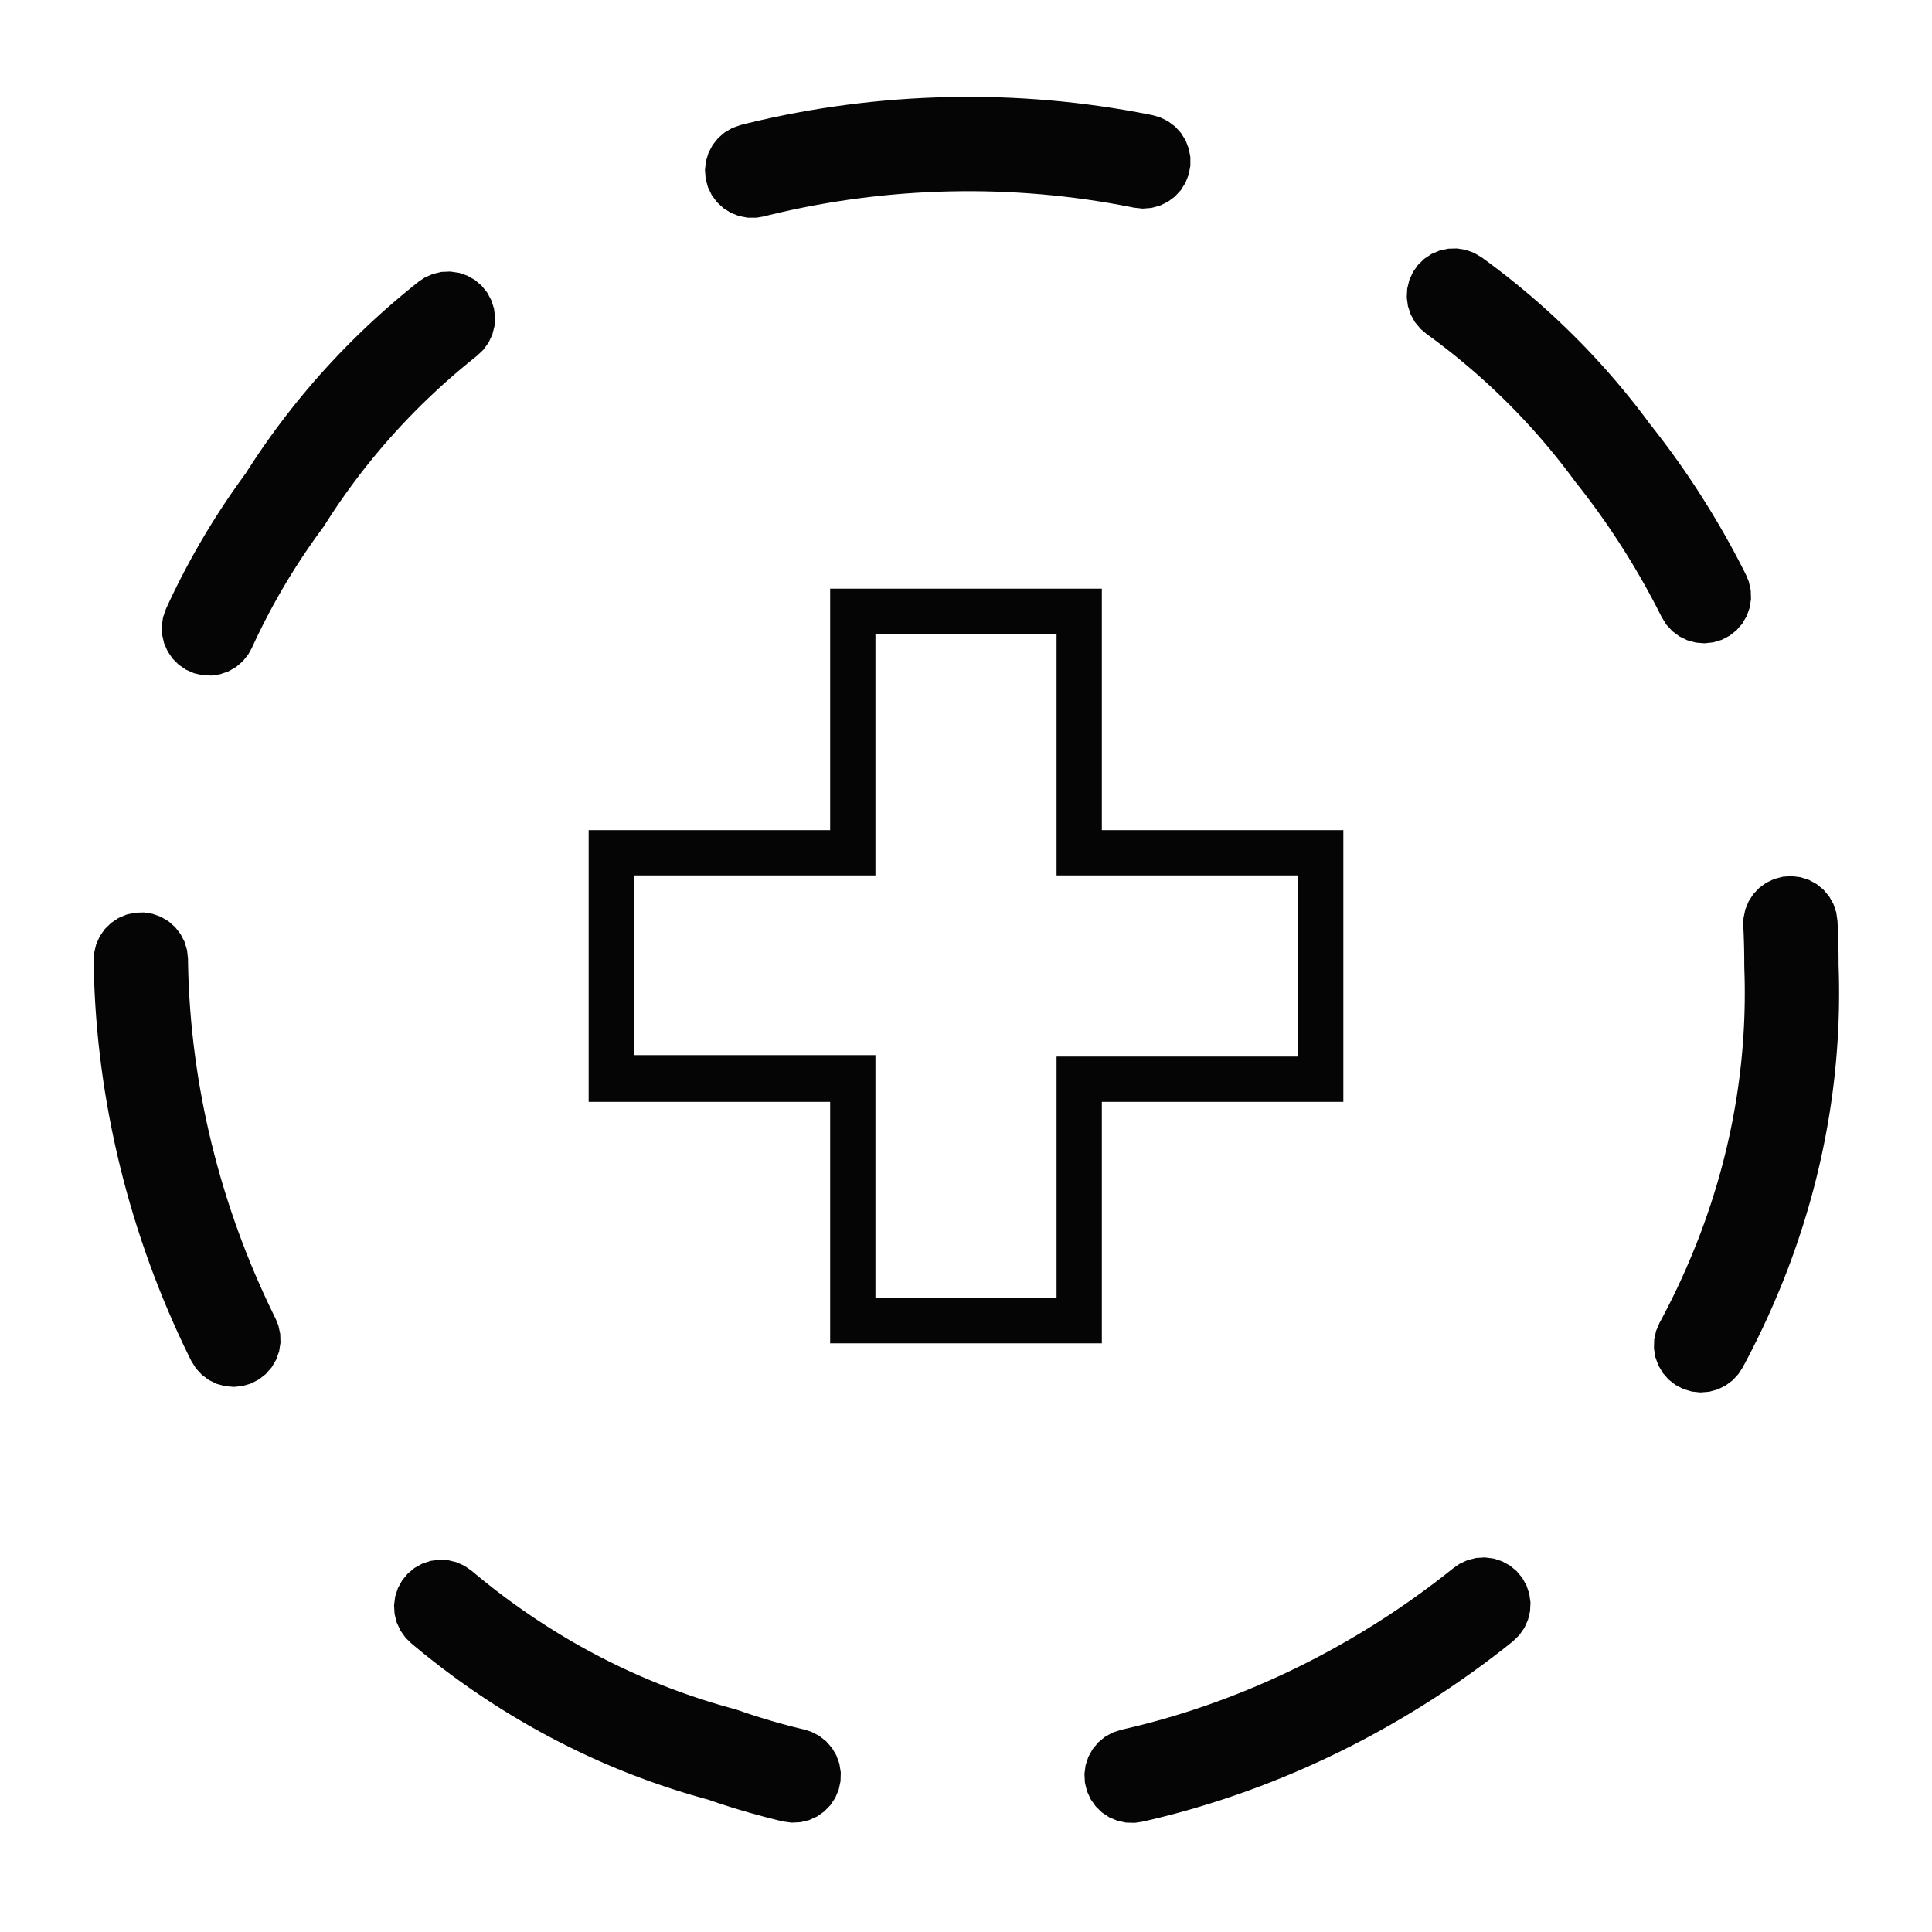 <?xml version="1.0" encoding="UTF-8" standalone="no"?>
<svg
   xmlns:dc="http://purl.org/dc/elements/1.1/"
   xmlns:cc="http://creativecommons.org/ns#"
   xmlns:rdf="http://www.w3.org/1999/02/22-rdf-syntax-ns#"
   xmlns:svg="http://www.w3.org/2000/svg"
   xmlns="http://www.w3.org/2000/svg"
   version="1.1"
   id="svg3891"
   height="2048"
   width="2048">
  <defs
     id="defs3893" />
  <g
     transform="translate(0,995.638)"
     id="layer1">
    <g
       id="layer1-4"
       transform="matrix(0.746,0,0,0.646,-1085.785,-2914.814)" />
    <path
       d="m 880,-371.638 0,256 -256,0 0,288 256,0 0,256 288,0 0,-256 256,0 0,-288.001 -256,0 0,-255.999 z m 48,48 192,0 0,256 256,0 0,192 -256,0 0,256 -192,0 0,-257.5 -256,0 0,-190.5 256,0 z m 103.357,-569.317 -12.762,0.021 -0.336,0 -0.338,0.006 -12.76,0.193 -0.338,0.006 -0.336,0.01 -12.756,0.365 -0.338,0.01 -0.336,0.014 -12.75,0.537 -0.336,0.016 -0.338,0.018 -12.74,0.709 -0.338,0.019 -0.336,0.023 -12.73,0.881 -0.336,0.023 -0.336,0.027 -12.717,1.053 -0.336,0.027 -0.336,0.031 -12.701,1.225 -0.336,0.033 -0.336,0.035 -12.682,1.396 -0.336,0.037 -0.336,0.041 -12.66,1.566 -0.336,0.041 -0.336,0.047 -12.635,1.736 -0.336,0.047 -0.336,0.051 -12.609,1.908 -0.336,0.051 -0.336,0.055 -12.58,2.08 -0.336,0.055 -0.336,0.061 -12.547,2.25 -0.338,0.061 -0.334,0.064 -12.514,2.42 -0.336,0.066 -0.336,0.068 -12.477,2.592 -0.338,0.07 -0.334,0.074 -12.438,2.762 -0.336,0.074 -0.336,0.08 -12.395,2.932 -0.338,0.08 -0.334,0.084 -6.688,1.682 -8.789,3.102 -8.059,4.682 -7.051,6.094 -5.797,7.299 -4.342,8.246 -2.736,8.908 -1.035,9.262 0.701,9.295 2.414,9 4.043,8.398 5.529,7.502 6.828,6.344 7.885,4.967 8.672,3.418 9.154,1.748 9.318,0.021 7.629,-1.301 6.336,-1.592 11.695,-2.766 11.771,-2.617 11.977,-2.484 11.723,-2.268 11.898,-2.133 11.936,-1.973 11.83,-1.791 12.002,-1.65 11.885,-1.471 12.053,-1.326 12.068,-1.164 12.09,-0.998 12.111,-0.84 11.98,-0.666 12.129,-0.51 12.133,-0.348 11.992,-0.182 12.141,-0.021 12.133,0.143 11.988,0.305 11.971,0.463 12.248,0.641 11.94,0.787 12.074,0.961 12.049,1.123 12.027,1.289 11.863,1.434 11.932,1.607 11.951,1.777 12.01,1.959 11.861,2.102 11.662,2.234 3.023,0.621 9.264,1.021 9.293,-0.715 8.998,-2.428 8.391,-4.055 7.492,-5.543 6.334,-6.836 4.957,-7.895 3.404,-8.676 1.734,-9.156 0.01,-9.32 -1.725,-9.158 -3.393,-8.68 -4.947,-7.898 -6.324,-6.846 -7.486,-5.551 -8.387,-4.066 -7.436,-2.143 -3.295,-0.678 -0.342,-0.07 -0.342,-0.066 -12.504,-2.395 -0.34,-0.064 -0.342,-0.061 -12.539,-2.223 -0.34,-0.06 -0.342,-0.055 -12.572,-2.049 -0.34,-0.055 -0.34,-0.051 -12.602,-1.875 -0.34,-0.051 -0.342,-0.047 -12.629,-1.701 -0.338,-0.047 -0.342,-0.041 -12.652,-1.529 -0.34,-0.041 -0.34,-0.035 -12.676,-1.357 -0.338,-0.037 -0.34,-0.031 -12.695,-1.184 -0.34,-0.031 -0.338,-0.027 -12.713,-1.012 -0.338,-0.027 -0.338,-0.021 -12.729,-0.84 -0.338,-0.021 -0.338,-0.018 -12.738,-0.668 -0.338,-0.018 -0.338,-0.012 -12.75,-0.494 -0.336,-0.014 -0.338,-0.008 -12.756,-0.322 -0.338,-0.01 -0.336,-0.004 -12.76,-0.15 -0.338,-0.004 z m 503.895,160.926 -9.111,1.963 -8.588,3.621 -7.766,5.15 -6.676,6.504 -5.354,7.629 -3.844,8.49 -2.201,9.057 -0.482,9.307 1.252,9.234 2.945,8.844 4.535,8.141 5.967,7.16 5.893,5.016 3.012,2.184 0.064,0.047 5.016,3.703 0.061,0.045 4.703,3.531 0.082,0.062 4.432,3.385 0.068,0.053 4.818,3.742 4.781,3.777 0.088,0.07 4.549,3.656 0.125,0.102 4.453,3.643 4.691,3.9 0.113,0.094 4.43,3.746 4.396,3.779 0.094,0.082 4.59,4.014 4.557,4.053 0.098,0.088 4.311,3.902 4.492,4.133 0.1,0.092 4.234,3.963 4.424,4.211 4.156,4.023 0.111,0.109 4.471,4.404 0.031,0.031 3.979,3.984 0.084,0.086 4.287,4.369 4.092,4.238 0.051,0.053 4.33,4.566 0.096,0.102 3.981,4.271 3.992,4.355 0.041,0.045 4.217,4.684 4.066,4.596 0.094,0.105 3.957,4.555 0.055,0.062 3.853,4.512 3.963,4.721 3.74,4.531 0.096,0.119 3.889,4.799 3.877,4.867 3.66,4.68 0.068,0.09 3.881,5.053 0.084,0.109 3.652,4.846 0.078,0.104 3.693,4.99 0.453,0.613 0.473,0.598 5.481,6.947 5.354,6.943 5.178,6.865 5.062,6.869 5.115,7.096 4.98,7.072 4.824,7.008 4.715,7.002 0.064,0.098 4.814,7.322 4.682,7.289 4.607,7.346 4.453,7.268 4.535,7.582 4.299,7.365 4.301,7.551 4.223,7.598 4.07,7.508 4.068,7.689 3.945,7.66 2.633,5.242 4.941,7.904 6.32,6.848 7.482,5.557 8.385,4.07 8.992,2.445 9.291,0.732 9.266,-1.004 8.918,-2.705 8.262,-4.314 7.316,-5.773 6.119,-7.029 4.709,-8.043 3.133,-8.777 1.449,-9.207 -0.283,-9.314 -2.008,-9.102 -2.928,-7.164 -2.756,-5.486 -0.117,-0.232 -0.119,-0.234 -4.201,-8.15 -0.119,-0.232 -0.123,-0.232 -4.285,-8.105 -0.123,-0.232 -0.125,-0.23 -4.371,-8.061 -0.125,-0.23 -0.129,-0.23 -4.455,-8.016 -0.127,-0.229 -0.131,-0.23 -4.539,-7.967 -0.131,-0.229 -0.133,-0.229 -4.625,-7.92 -0.133,-0.229 -0.135,-0.227 -4.709,-7.869 -0.135,-0.229 -0.139,-0.225 -4.791,-7.82 -0.139,-0.227 -0.141,-0.225 -4.873,-7.77 -0.143,-0.227 -0.143,-0.223 -4.957,-7.717 -0.144,-0.225 -0.146,-0.223 -5.037,-7.666 -0.146,-0.223 -0.15,-0.223 -5.121,-7.609 -0.148,-0.223 -0.152,-0.221 -5.203,-7.557 -0.152,-0.221 -0.154,-0.219 -5.283,-7.502 -0.154,-0.219 -0.158,-0.219 -5.365,-7.443 -0.156,-0.221 -0.16,-0.217 -5.447,-7.387 -0.16,-0.217 -0.162,-0.217 -5.525,-7.328 -0.164,-0.217 -0.166,-0.215 -5.605,-7.268 -0.166,-0.217 -0.17,-0.213 -5.209,-6.604 -3.506,-4.736 -0.131,-0.176 -0.131,-0.176 -3.996,-5.297 -0.131,-0.174 -0.133,-0.174 -4.035,-5.252 -0.133,-0.174 -0.133,-0.172 -4.072,-5.207 -0.135,-0.172 -0.137,-0.17 -4.109,-5.164 -0.137,-0.172 -0.137,-0.168 -4.148,-5.119 -0.137,-0.17 -0.139,-0.168 -4.188,-5.074 -0.139,-0.168 -0.139,-0.166 -4.225,-5.031 -0.139,-0.166 -0.141,-0.166 -4.262,-4.986 -0.141,-0.164 -0.143,-0.164 -4.297,-4.941 -0.143,-0.164 -0.143,-0.16 -4.334,-4.898 -0.144,-0.162 -0.144,-0.16 -4.369,-4.854 -0.144,-0.16 -0.146,-0.16 -4.406,-4.809 -0.145,-0.158 -0.146,-0.158 -4.441,-4.766 -0.146,-0.156 -0.148,-0.156 -4.476,-4.721 -0.148,-0.156 -0.148,-0.154 -4.512,-4.676 -0.148,-0.154 -0.15,-0.152 -4.545,-4.633 -0.15,-0.152 -0.15,-0.15 -4.58,-4.59 -0.152,-0.15 -0.15,-0.148 -4.615,-4.545 -0.15,-0.148 -0.154,-0.148 -4.646,-4.5 -0.152,-0.148 -0.154,-0.146 -4.682,-4.455 -0.152,-0.146 -0.154,-0.145 -4.715,-4.412 -0.154,-0.143 -0.156,-0.145 -4.746,-4.367 -0.154,-0.143 -0.156,-0.141 -4.779,-4.324 -0.156,-0.141 -0.156,-0.141 -4.812,-4.279 -0.156,-0.139 -0.158,-0.139 -4.842,-4.234 -0.158,-0.139 -0.158,-0.135 -4.873,-4.191 -0.158,-0.137 -0.16,-0.135 -4.904,-4.146 -0.16,-0.135 -0.16,-0.133 -4.934,-4.104 -0.16,-0.133 -0.162,-0.131 -4.965,-4.059 -0.16,-0.131 -0.162,-0.131 -4.996,-4.014 -0.16,-0.131 -0.162,-0.127 -5.025,-3.971 -0.162,-0.129 -0.162,-0.125 -5.055,-3.928 -0.162,-0.125 -0.164,-0.125 -5.084,-3.883 -0.162,-0.125 -0.164,-0.123 -5.113,-3.838 -0.164,-0.123 -0.164,-0.121 -5.141,-3.795 -0.164,-0.121 -0.166,-0.119 -3.34,-2.426 -8.021,-4.746 -8.762,-3.176 -9.199,-1.494 z m -1067.283,24.633 -9.072,2.135 -8.518,3.783 -6.436,4.297 -0.42,0.33 -0.16,0.123 -0.156,0.127 -4.982,3.98 -0.158,0.127 -0.156,0.127 -4.953,4.023 -0.156,0.127 -0.156,0.129 -4.922,4.066 -0.156,0.129 -0.156,0.131 -4.891,4.107 -0.156,0.131 -0.156,0.133 -4.859,4.148 -0.154,0.133 -0.154,0.133 -4.828,4.191 -0.156,0.135 -0.152,0.135 -4.797,4.232 -0.154,0.137 -0.152,0.137 -4.766,4.275 -0.152,0.137 -0.152,0.139 -4.732,4.316 -0.152,0.139 -0.152,0.141 -4.699,4.359 -0.152,0.141 -0.15,0.141 -4.666,4.4 -0.15,0.143 -0.15,0.145 -4.633,4.441 -0.15,0.145 -0.148,0.145 -4.6,4.484 -0.15,0.145 -0.146,0.148 -4.566,4.525 -0.148,0.146 -0.146,0.148 -4.531,4.566 -0.148,0.15 -0.146,0.148 -4.496,4.609 -0.146,0.15 -0.145,0.152 -4.463,4.65 -0.145,0.152 -0.145,0.152 -4.426,4.693 -0.146,0.154 -0.143,0.154 -4.391,4.734 -0.145,0.154 -0.143,0.156 -4.354,4.775 -0.143,0.158 -0.143,0.158 -4.316,4.816 -0.143,0.158 -0.141,0.16 -4.281,4.859 -0.141,0.16 -0.141,0.16 -4.244,4.9 -0.139,0.162 -0.139,0.162 -4.207,4.943 -0.139,0.162 -0.139,0.164 -4.168,4.984 -0.139,0.164 -0.137,0.166 -4.131,5.025 -0.137,0.166 -0.135,0.168 -4.094,5.066 -0.135,0.168 -0.135,0.168 -4.055,5.109 -0.133,0.17 -0.133,0.17 -4.016,5.15 -0.133,0.17 -0.133,0.172 -3.977,5.191 -0.131,0.172 -0.131,0.174 -3.938,5.232 -0.129,0.174 -0.129,0.174 -3.898,5.275 -0.129,0.176 -0.127,0.174 -3.857,5.318 -0.127,0.176 -0.127,0.176 -3.816,5.359 -0.127,0.178 -0.125,0.178 -3.775,5.4 -0.125,0.178 -0.123,0.18 -3.736,5.441 -0.123,0.18 -0.121,0.182 -3.693,5.482 -0.123,0.182 -0.119,0.182 -3.652,5.525 -0.121,0.182 -0.119,0.184 -3.609,5.566 -0.119,0.184 -0.117,0.184 -2.672,4.201 -2.943,4.008 -0.129,0.176 -0.129,0.178 -3.879,5.381 -0.129,0.178 -0.125,0.178 -3.826,5.404 -0.127,0.18 -0.123,0.178 -3.773,5.43 -0.123,0.18 -0.123,0.18 -3.719,5.453 -0.123,0.18 -0.121,0.18 -3.664,5.477 -0.121,0.182 -0.119,0.182 -3.611,5.498 -0.119,0.182 -0.117,0.184 -3.559,5.521 -0.117,0.182 -0.115,0.184 -3.504,5.543 -0.117,0.184 -0.113,0.184 -3.451,5.566 -0.113,0.184 -0.113,0.186 -3.398,5.588 -0.111,0.184 -0.111,0.186 -3.344,5.609 -0.111,0.186 -0.109,0.186 -3.291,5.631 -0.109,0.186 -0.107,0.186 -3.238,5.652 -0.107,0.186 -0.105,0.188 -3.186,5.672 -0.105,0.186 -0.104,0.189 -3.135,5.691 -0.104,0.188 -0.102,0.188 -3.08,5.713 -0.102,0.188 -0.1,0.188 -3.029,5.732 -0.1,0.188 -0.1,0.189 -2.977,5.752 -0.098,0.188 -0.096,0.189 -2.926,5.77 -0.096,0.189 -0.094,0.191 -2.873,5.787 -0.094,0.189 -0.094,0.191 -2.82,5.807 -0.092,0.189 -0.092,0.191 -2.77,5.824 -0.09,0.191 -0.088,0.191 -2.719,5.842 -0.088,0.191 -0.088,0.191 -0.703,1.547 -3.053,8.805 -1.363,9.221 0.369,9.311 2.092,9.082 3.742,8.537 5.26,7.693 6.596,6.584 7.705,5.244 8.543,3.725 9.086,2.074 9.312,0.352 9.217,-1.383 8.801,-3.07 8.078,-4.648 7.074,-6.068 5.824,-7.273 3.74,-6.775 0.605,-1.33 2.535,-5.451 2.631,-5.535 0.064,-0.135 2.451,-5.045 0.025,-0.053 2.768,-5.576 2.771,-5.465 0.043,-0.084 2.734,-5.277 0.049,-0.096 2.725,-5.152 2.916,-5.402 0.07,-0.133 2.844,-5.16 3.014,-5.363 0.051,-0.09 2.959,-5.158 0.068,-0.119 2.949,-5.041 3.029,-5.084 0.072,-0.119 3.207,-5.273 3.256,-5.25 3.311,-5.234 0.053,-0.084 3.307,-5.129 0.018,-0.027 3.133,-4.771 0.088,-0.133 3.459,-5.168 3.502,-5.137 3.557,-5.117 0.059,-0.084 3.445,-4.865 3.656,-5.072 3.773,-5.137 0.99,-1.348 0.896,-1.41 3.473,-5.457 3.406,-5.252 0.062,-0.096 3.281,-4.963 3.338,-4.957 0.043,-0.062 3.59,-5.23 3.557,-5.086 0.074,-0.105 3.502,-4.91 0.065,-0.092 3.469,-4.779 3.68,-4.979 3.688,-4.904 0.088,-0.115 3.557,-4.643 3.77,-4.832 3.662,-4.617 0.059,-0.072 3.863,-4.785 3.875,-4.713 4.025,-4.812 0.027,-0.031 3.932,-4.615 3.686,-4.256 0.012,-0.012 4.242,-4.816 0.027,-0.031 3.939,-4.395 0.096,-0.105 4.012,-4.396 0.059,-0.064 3.984,-4.295 4.184,-4.434 0.072,-0.078 3.879,-4.043 0.037,-0.037 4.365,-4.477 0.094,-0.096 4.08,-4.111 4.322,-4.285 0.102,-0.1 4.141,-4.033 4.389,-4.207 0.107,-0.104 4.207,-3.965 4.25,-3.943 0.09,-0.082 4.615,-4.209 0.027,-0.025 4.385,-3.932 0.074,-0.066 4.18,-3.689 0.062,-0.055 4.457,-3.869 0.023,-0.019 4.525,-3.867 0.107,-0.09 4.664,-3.916 0.119,-0.1 4.438,-3.664 4.727,-3.84 0.084,-0.068 4.352,-3.477 0.094,-0.074 0.326,-0.256 6.758,-6.418 5.451,-7.559 3.953,-8.439 2.318,-9.027 0.602,-9.301 -1.135,-9.25 -2.83,-8.881 -4.43,-8.199 -5.875,-7.234 -7.115,-6.02 -8.109,-4.594 -8.82,-3.01 -9.225,-1.32 z m 1422.178,641.078 -9.033,2.297 -8.449,3.932 -7.572,5.432 -6.434,6.744 -5.07,7.82 -3.531,8.625 -1.869,9.129 -0.24,7.736 0.381,8.186 0.312,8.814 0.213,8.635 0.121,8.631 0.025,8.846 0.064,0.672 -0.037,0.855 0.215,6.33 0.158,6.416 0,0.096 0.096,6.105 0,0.08 0.043,5.883 -0.01,6.391 0,0.068 -0.064,6.102 0,0.053 -0.111,5.887 -0.17,6.166 -0.221,6.131 -0.275,6.125 -0.328,6.131 -0.381,6.115 -0.435,6.1 -0.01,0.121 -0.477,5.971 -0.01,0.096 -0.512,5.781 -0.588,6.09 -0.641,6.072 -0.692,6.049 -0.703,5.73 -0.014,0.107 -0.82,6.238 -0.01,0.07 -0.809,5.752 -0.896,6.037 -0.943,5.984 -0.019,0.127 -0.949,5.703 -1.049,6.002 -1.092,5.953 -0.024,0.125 -1.084,5.639 -1.199,5.973 -1.25,5.961 -0.018,0.088 -1.232,5.643 -1.348,5.941 -0.027,0.121 -1.316,5.584 -1.449,5.926 -0.033,0.137 -1.404,5.551 -1.545,5.896 -0.037,0.143 -1.455,5.379 -0.024,0.08 -1.654,5.928 -0.041,0.143 -1.648,5.719 -0.01,0.023 -1.664,5.602 -0.037,0.125 -1.682,5.494 -1.738,5.529 -0.025,0.078 -1.879,5.809 -1.812,5.459 -0.041,0.119 -1.971,5.779 -0.045,0.129 -1.924,5.49 -0.049,0.139 -1.994,5.545 -0.025,0.07 -1.924,5.227 -0.035,0.092 -2.131,5.652 -2.084,5.402 -0.037,0.096 -2.182,5.521 -4.57,11.176 -4.658,10.908 -4.861,10.906 -5.078,10.941 -5.156,10.676 -5.326,10.615 -5.516,10.594 -2.91,5.387 -3.644,8.578 -1.99,9.104 -0.266,9.316 1.467,9.203 3.15,8.771 4.725,8.035 6.131,7.018 7.328,5.758 8.27,4.299 8.924,2.688 9.268,0.986 9.289,-0.75 8.99,-2.463 8.375,-4.088 7.471,-5.57 6.309,-6.861 4.193,-6.504 3.07,-5.682 0.178,-0.332 0.174,-0.332 5.863,-11.26 0.176,-0.334 0.168,-0.338 5.693,-11.348 0.172,-0.34 0.164,-0.342 5.521,-11.434 0.166,-0.344 0.162,-0.348 5.346,-11.518 0.162,-0.35 0.156,-0.352 5.17,-11.602 0.156,-0.354 0.152,-0.355 4.99,-11.684 0.154,-0.359 0.146,-0.359 4.811,-11.764 0.109,-0.272 0.109,-0.273 2.336,-5.912 0.072,-0.182 0.07,-0.184 2.291,-5.932 0.07,-0.184 0.07,-0.186 2.244,-5.949 0.068,-0.186 0.068,-0.186 2.199,-5.969 0.068,-0.188 0.066,-0.186 2.15,-5.988 0.068,-0.188 0.064,-0.188 2.103,-6.008 0.066,-0.188 0.064,-0.189 2.057,-6.025 0.064,-0.189 0.062,-0.189 2.01,-6.045 0.062,-0.189 0.062,-0.191 1.961,-6.062 0.062,-0.191 0.061,-0.191 1.912,-6.082 0.061,-0.191 0.059,-0.193 1.865,-6.098 0.059,-0.193 0.059,-0.195 1.816,-6.115 0.057,-0.195 0.057,-0.193 1.768,-6.135 0.057,-0.195 0.055,-0.195 1.717,-6.15 0.055,-0.197 0.055,-0.197 1.668,-6.168 0.053,-0.197 0.053,-0.197 1.619,-6.186 0.051,-0.197 0.051,-0.199 1.57,-6.201 0.049,-0.199 0.049,-0.199 1.52,-6.219 0.049,-0.199 0.047,-0.201 1.469,-6.234 0.049,-0.201 0.045,-0.201 1.418,-6.25 0.047,-0.203 0.043,-0.203 1.367,-6.266 0.045,-0.203 0.043,-0.203 1.314,-6.281 0.043,-0.205 0.041,-0.203 1.266,-6.299 0.041,-0.203 0.039,-0.205 1.213,-6.314 0.039,-0.205 0.037,-0.205 1.16,-6.328 0.039,-0.207 0.035,-0.207 1.109,-6.342 0.035,-0.207 0.035,-0.209 1.057,-6.357 0.033,-0.207 0.033,-0.209 1.004,-6.371 0.033,-0.209 0.031,-0.209 0.949,-6.387 0.031,-0.211 0.029,-0.209 0.896,-6.4 0.029,-0.211 0.029,-0.211 0.842,-6.414 0.027,-0.211 0.027,-0.211 0.789,-6.428 0.025,-0.213 0.025,-0.211 0.734,-6.443 0.025,-0.211 0.021,-0.213 0.682,-6.455 0.022,-0.213 0.021,-0.213 0.627,-6.469 0.019,-0.215 0.02,-0.213 0.572,-6.482 0.018,-0.213 0.017,-0.215 0.518,-6.494 0.016,-0.215 0.016,-0.215 0.461,-6.508 0.016,-0.215 0.014,-0.215 0.406,-6.52 0.014,-0.217 0.012,-0.215 0.35,-6.533 0.012,-0.215 0.01,-0.217 0.293,-6.543 0.01,-0.217 0.01,-0.217 0.238,-6.557 0.01,-0.217 0.01,-0.217 0.18,-6.568 0.01,-0.217 0,-0.217 0.125,-6.58 0,-0.217 0,-0.219 0.066,-6.59 0,-0.219 0,-0.217 0.01,-6.602 0,-0.219 0,-0.219 -0.049,-6.611 0,-0.219 0,-0.219 -0.107,-6.623 0,-0.219 0,-0.219 -0.166,-6.635 0,-0.219 -0.01,-0.219 -0.197,-5.898 -0.025,-8.396 0,-0.273 0,-0.271 -0.127,-9.178 0,-0.27 -0.01,-0.271 -0.229,-9.174 -0.01,-0.271 -0.01,-0.27 -0.326,-9.17 -0.01,-0.27 -0.012,-0.27 -0.399,-8.58 -1.299,-9.229 -2.986,-8.828 -4.576,-8.119 -6,-7.131 -7.221,-5.891 -8.189,-4.451 -8.873,-2.852 -9.248,-1.158 z m -1746.928,38.188 -9.105,1.986 -8.578,3.641 -7.756,5.17 -6.66,6.52 -5.334,7.641 -3.824,8.5 -2.18,9.061 -0.506,7.723 0.078,6.393 0.004,0.357 0.01,0.357 0.336,12.707 0.01,0.355 0.014,0.355 0.518,12.705 0.014,0.354 0.019,0.354 0.697,12.699 0.019,0.352 0.023,0.352 0.877,12.691 0.023,0.35 0.029,0.352 1.055,12.68 0.029,0.35 0.033,0.348 1.232,12.668 0.035,0.346 0.037,0.346 1.41,12.654 0.037,0.344 0.043,0.344 1.586,12.637 0.043,0.342 0.047,0.344 1.76,12.615 0.049,0.34 0.051,0.342 1.934,12.592 0.053,0.34 0.057,0.338 2.107,12.568 0.057,0.338 0.06,0.336 2.281,12.541 0.061,0.336 0.064,0.336 2.451,12.51 0.066,0.334 0.07,0.334 2.621,12.479 0.07,0.332 0.074,0.332 2.791,12.443 0.074,0.332 0.08,0.33 2.961,12.406 0.078,0.33 0.082,0.328 3.129,12.367 0.084,0.326 0.088,0.328 3.295,12.324 0.088,0.326 0.092,0.326 3.463,12.279 0.092,0.326 0.096,0.322 3.629,12.234 0.096,0.322 0.1,0.322 3.793,12.186 0.1,0.32 0.105,0.32 3.957,12.133 0.104,0.32 0.109,0.318 4.121,12.08 0.107,0.318 0.113,0.316 4.283,12.023 0.111,0.316 0.117,0.314 4.445,11.965 0.117,0.314 0.121,0.314 4.605,11.902 0.121,0.314 0.125,0.312 4.764,11.838 0.127,0.312 0.129,0.311 4.924,11.773 0.131,0.311 0.135,0.311 5.08,11.703 0.135,0.309 0.139,0.309 5.238,11.633 0.139,0.309 0.143,0.307 5.395,11.559 0.145,0.307 0.146,0.307 5.551,11.482 0.148,0.305 0.152,0.305 1.791,3.582 4.928,7.912 6.311,6.857 7.475,5.568 8.377,4.084 8.99,2.459 9.289,0.748 9.268,-0.99 8.922,-2.691 8.268,-4.301 7.326,-5.762 6.131,-7.02 4.719,-8.037 3.148,-8.771 1.463,-9.205 -0.27,-9.316 -1.992,-9.104 -2.916,-7.168 -1.611,-3.221 -5.293,-10.947 -5.066,-10.857 -5.002,-11.107 -4.779,-11.004 -4.682,-11.191 -4.5,-11.186 -4.383,-11.326 -4.199,-11.305 -4.047,-11.363 -3.908,-11.453 -3.752,-11.504 -3.611,-11.602 -3.416,-11.516 -3.27,-11.592 -3.148,-11.768 -2.951,-11.666 -2.783,-11.666 -2.664,-11.865 -2.496,-11.889 -2.303,-11.752 -2.17,-11.936 -1.986,-11.838 -1.834,-11.947 -1.652,-11.844 -1.504,-11.988 -1.334,-11.994 -1.168,-11.998 -0.996,-11.986 -0.828,-11.998 -0.658,-11.992 -0.486,-11.988 -0.316,-11.973 -0.074,-6.025 -0.98,-9.268 -2.684,-8.924 -4.295,-8.273 -5.754,-7.33 -7.016,-6.137 -8.031,-4.727 -8.77,-3.154 -9.203,-1.473 z M 1564.752,655.842 l -9.035,2.279 -8.457,3.918 -6.367,4.4 -0.852,0.691 -9.435,7.455 -9.557,7.344 -9.729,7.268 -9.822,7.137 -9.822,6.936 -9.945,6.822 -10,6.668 -10.186,6.592 -10.266,6.451 -10.352,6.309 -10.324,6.102 -10.51,6.021 -10.521,5.842 -10.654,5.725 -10.67,5.549 -10.898,5.477 -10.74,5.215 -10.912,5.115 -11.024,4.98 -10.976,4.779 -11.131,4.662 -11.25,4.529 -11.06,4.271 -11.393,4.219 -11.268,3.992 -11.31,3.826 -11.473,3.699 -11.426,3.504 -11.537,3.359 -11.568,3.184 -11.637,3.021 -11.504,2.809 -8.773,2.006 -8.852,2.914 -8.158,4.506 -7.18,5.943 -5.953,7.172 -4.518,8.15 -2.926,8.85 -1.234,9.236 0.502,9.307 2.221,9.053 3.863,8.48 5.369,7.619 6.689,6.488 7.777,5.135 8.594,3.604 9.115,1.945 9.318,0.219 7.654,-1.137 9.1,-2.08 0.359,-0.082 0.357,-0.086 12.336,-3.012 0.357,-0.088 0.353,-0.092 12.293,-3.193 0.352,-0.09 0.352,-0.098 12.246,-3.371 0.35,-0.098 0.348,-0.1 12.199,-3.551 0.346,-0.102 0.346,-0.105 12.148,-3.725 0.342,-0.105 0.342,-0.111 12.098,-3.9 0.34,-0.109 0.338,-0.115 12.041,-4.074 0.338,-0.113 0.334,-0.119 11.986,-4.244 0.334,-0.119 0.33,-0.123 11.928,-4.416 0.33,-0.121 0.33,-0.127 11.867,-4.586 0.326,-0.127 0.326,-0.131 11.805,-4.752 0.322,-0.129 0.322,-0.135 11.74,-4.918 0.322,-0.135 0.318,-0.139 11.674,-5.082 0.316,-0.139 0.316,-0.143 11.605,-5.244 0.314,-0.143 0.312,-0.146 11.535,-5.406 0.31,-0.145 0.311,-0.15 11.461,-5.566 0.309,-0.148 0.307,-0.154 11.387,-5.725 0.305,-0.152 0.305,-0.158 11.309,-5.879 0.303,-0.158 0.301,-0.162 11.23,-6.033 0.299,-0.162 0.299,-0.164 11.148,-6.189 0.297,-0.164 0.295,-0.17 11.066,-6.34 0.293,-0.168 0.293,-0.172 10.98,-6.49 0.291,-0.174 0.289,-0.176 10.893,-6.639 0.289,-0.176 0.285,-0.18 10.805,-6.787 0.285,-0.18 0.283,-0.184 10.713,-6.932 0.281,-0.184 0.281,-0.188 10.619,-7.076 0.279,-0.188 0.277,-0.189 10.523,-7.221 0.277,-0.191 0.275,-0.193 10.424,-7.361 0.275,-0.193 0.273,-0.197 10.324,-7.502 0.271,-0.197 0.27,-0.201 10.225,-7.641 0.27,-0.201 0.266,-0.205 10.119,-7.775 0.268,-0.205 0.264,-0.209 10.014,-7.91 0.264,-0.209 0.262,-0.213 1.072,-0.869 6.654,-6.525 5.328,-7.646 3.818,-8.502 2.172,-9.062 0.455,-9.309 -1.283,-9.23 -2.973,-8.834 -4.561,-8.127 -5.99,-7.141 -7.211,-5.904 -8.182,-4.465 -8.867,-2.867 -9.246,-1.172 z m -1108.447,3.152 -8.838,2.957 -8.135,4.549 -7.148,5.979 -5.916,7.201 -4.477,8.174 -2.883,8.863 -1.188,9.244 0.549,9.303 2.268,9.041 3.904,8.463 5.406,7.59 5.496,5.449 2.689,2.281 0.297,0.252 0.301,0.246 9.818,8.072 0.303,0.248 0.305,0.244 9.947,7.918 0.232,0.186 0.232,0.18 5.021,3.902 0.156,0.121 0.156,0.121 5.055,3.863 0.156,0.119 0.158,0.119 5.086,3.824 0.158,0.119 0.16,0.119 5.117,3.785 0.16,0.117 0.162,0.117 5.148,3.746 0.162,0.117 0.162,0.117 5.182,3.705 0.162,0.117 0.164,0.115 5.211,3.664 0.166,0.115 0.164,0.115 5.244,3.625 0.166,0.113 0.166,0.113 5.275,3.584 0.166,0.113 0.168,0.113 5.307,3.541 0.168,0.113 0.17,0.111 5.336,3.5 0.17,0.111 0.172,0.111 5.367,3.459 0.172,0.109 0.172,0.109 5.398,3.418 0.172,0.109 0.174,0.107 5.43,3.375 0.174,0.107 0.176,0.107 5.459,3.332 0.176,0.105 0.176,0.107 5.49,3.287 0.178,0.107 0.178,0.104 5.52,3.246 0.178,0.104 0.18,0.104 5.551,3.203 0.18,0.104 0.18,0.102 5.582,3.158 0.18,0.102 0.182,0.102 5.611,3.113 0.182,0.102 0.184,0.1 5.641,3.068 0.184,0.1 0.184,0.098 5.672,3.025 0.184,0.098 0.186,0.098 5.701,2.979 0.186,0.098 0.188,0.096 5.73,2.934 0.186,0.096 0.189,0.094 5.76,2.889 0.188,0.094 0.189,0.094 5.789,2.842 0.189,0.094 0.191,0.092 5.818,2.795 0.189,0.092 0.191,0.09 5.85,2.748 0.191,0.092 0.193,0.088 5.875,2.701 0.193,0.09 0.195,0.086 5.904,2.656 0.195,0.086 0.195,0.086 5.934,2.607 0.195,0.086 0.197,0.084 5.963,2.559 0.197,0.086 0.197,0.082 5.992,2.512 0.197,0.082 0.199,0.082 6.02,2.461 0.199,0.082 0.199,0.08 6.049,2.414 0.201,0.078 0.199,0.078 6.078,2.365 0.201,0.078 0.201,0.076 6.105,2.314 0.201,0.078 0.203,0.074 6.135,2.266 0.201,0.074 0.205,0.074 6.16,2.215 0.205,0.072 0.203,0.072 6.191,2.166 0.203,0.07 0.207,0.07 6.217,2.115 0.205,0.068 0.207,0.068 6.246,2.064 0.205,0.068 0.207,0.066 6.273,2.012 0.207,0.066 0.209,0.065 6.301,1.961 0.207,0.065 0.209,0.064 6.328,1.908 0.209,0.062 0.209,0.062 6.355,1.855 0.209,0.062 0.211,0.059 6.383,1.805 0.211,0.06 0.211,0.057 4.822,1.318 4.711,1.629 0.207,0.07 0.207,0.07 6.283,2.109 0.207,0.07 0.209,0.068 6.289,2.051 0.209,0.068 0.207,0.064 6.297,1.994 0.209,0.064 0.207,0.065 6.305,1.936 0.209,0.065 0.207,0.06 6.312,1.877 0.207,0.062 0.209,0.06 6.316,1.818 0.209,0.061 0.209,0.059 6.322,1.762 0.209,0.059 0.211,0.057 6.328,1.703 0.209,0.057 0.209,0.055 6.334,1.646 0.209,0.055 0.209,0.053 6.34,1.59 0.209,0.053 0.209,0.051 6.344,1.533 0.211,0.051 0.209,0.049 0.217,0.049 9.234,1.256 9.309,-0.479 9.057,-2.199 8.49,-3.842 7.631,-5.35 6.506,-6.674 5.154,-7.766 3.623,-8.586 1.967,-9.109 0.242,-9.316 -1.49,-9.199 -3.174,-8.764 -4.744,-8.023 -6.15,-7.002 -7.342,-5.738 -8.281,-4.277 -7.18,-2.27 0.004,-0.014 -0.203,-0.049 -5.996,-1.449 -5.93,-1.488 -0.135,-0.033 -5.498,-1.43 -0.078,-0.021 -5.832,-1.568 -0.086,-0.023 -5.818,-1.619 -0.09,-0.025 -5.949,-1.713 -6.029,-1.793 -5.613,-1.723 -0.127,-0.041 -5.943,-1.879 -5.863,-1.912 -5.859,-1.967 -6.109,-2.111 -1.561,-0.539 -1.59,-0.436 -6.188,-1.691 -6.012,-1.699 -5.992,-1.752 -0.115,-0.033 -5.645,-1.703 -5.879,-1.83 -5.914,-1.896 -5.887,-1.945 -5.936,-2.02 -0.027,-0.01 -5.551,-1.943 -5.82,-2.092 -5.785,-2.137 -0.105,-0.039 -5.475,-2.078 -5.502,-2.139 -0.057,-0.023 -5.594,-2.229 -0.123,-0.051 -5.689,-2.326 -5.676,-2.379 -0.129,-0.055 -5.326,-2.285 -5.609,-2.465 -5.494,-2.471 -5.572,-2.561 -0.117,-0.055 -5.24,-2.465 -5.43,-2.609 -5.406,-2.652 -5.379,-2.697 -5.217,-2.67 -0.041,-0.021 -5.52,-2.883 -5.074,-2.705 -0.137,-0.074 -5.139,-2.795 -0.051,-0.027 -5.438,-3.018 -0.123,-0.068 -5.016,-2.84 -5.037,-2.904 -0.084,-0.049 -5.084,-2.986 -0.111,-0.066 -5.229,-3.133 -4.908,-2.994 -0.133,-0.084 -5.123,-3.18 -4.883,-3.092 -0.098,-0.062 -5.236,-3.375 -0.033,-0.021 -4.91,-3.223 -0.086,-0.057 -4.826,-3.223 -4.75,-3.227 -0.084,-0.059 -4.975,-3.438 -4.74,-3.332 -0.092,-0.066 -4.969,-3.553 -0.119,-0.086 -4.664,-3.395 -4.641,-3.43 -0.074,-0.057 -4.883,-3.67 -0.129,-0.098 -4.426,-3.383 -0.109,-0.084 -4.738,-3.684 -9.318,-7.42 -9.336,-7.674 -2.307,-1.959 -7.637,-5.34 -8.496,-3.832 -9.061,-2.188 -9.307,-0.467 z"
       style="color:#000000;font-style:normal;font-variant:normal;font-weight:normal;font-stretch:normal;font-size:medium;line-height:normal;font-family:sans-serif;text-indent:0;text-align:start;text-decoration:none;text-decoration-line:none;text-decoration-style:solid;text-decoration-color:#000000;letter-spacing:normal;word-spacing:normal;text-transform:none;direction:ltr;block-progression:tb;writing-mode:lr-tb;baseline-shift:baseline;text-anchor:start;white-space:normal;clip-rule:nonzero;display:inline;overflow:visible;visibility:visible;opacity:0.98;isolation:auto;mix-blend-mode:normal;color-interpolation:sRGB;color-interpolation-filters:linearRGB;solid-color:#000000;solid-opacity:1;fill:#000000;fill-opacity:1;fill-rule:nonzero;stroke:none;stroke-width:50;stroke-linecap:square;stroke-linejoin:miter;stroke-miterlimit:4;stroke-dasharray:none;stroke-dashoffset:0;stroke-opacity:1;color-rendering:auto;image-rendering:auto;shape-rendering:auto;text-rendering:auto;enable-background:accumulate"
       id="rect10567" />
  </g>
</svg>
